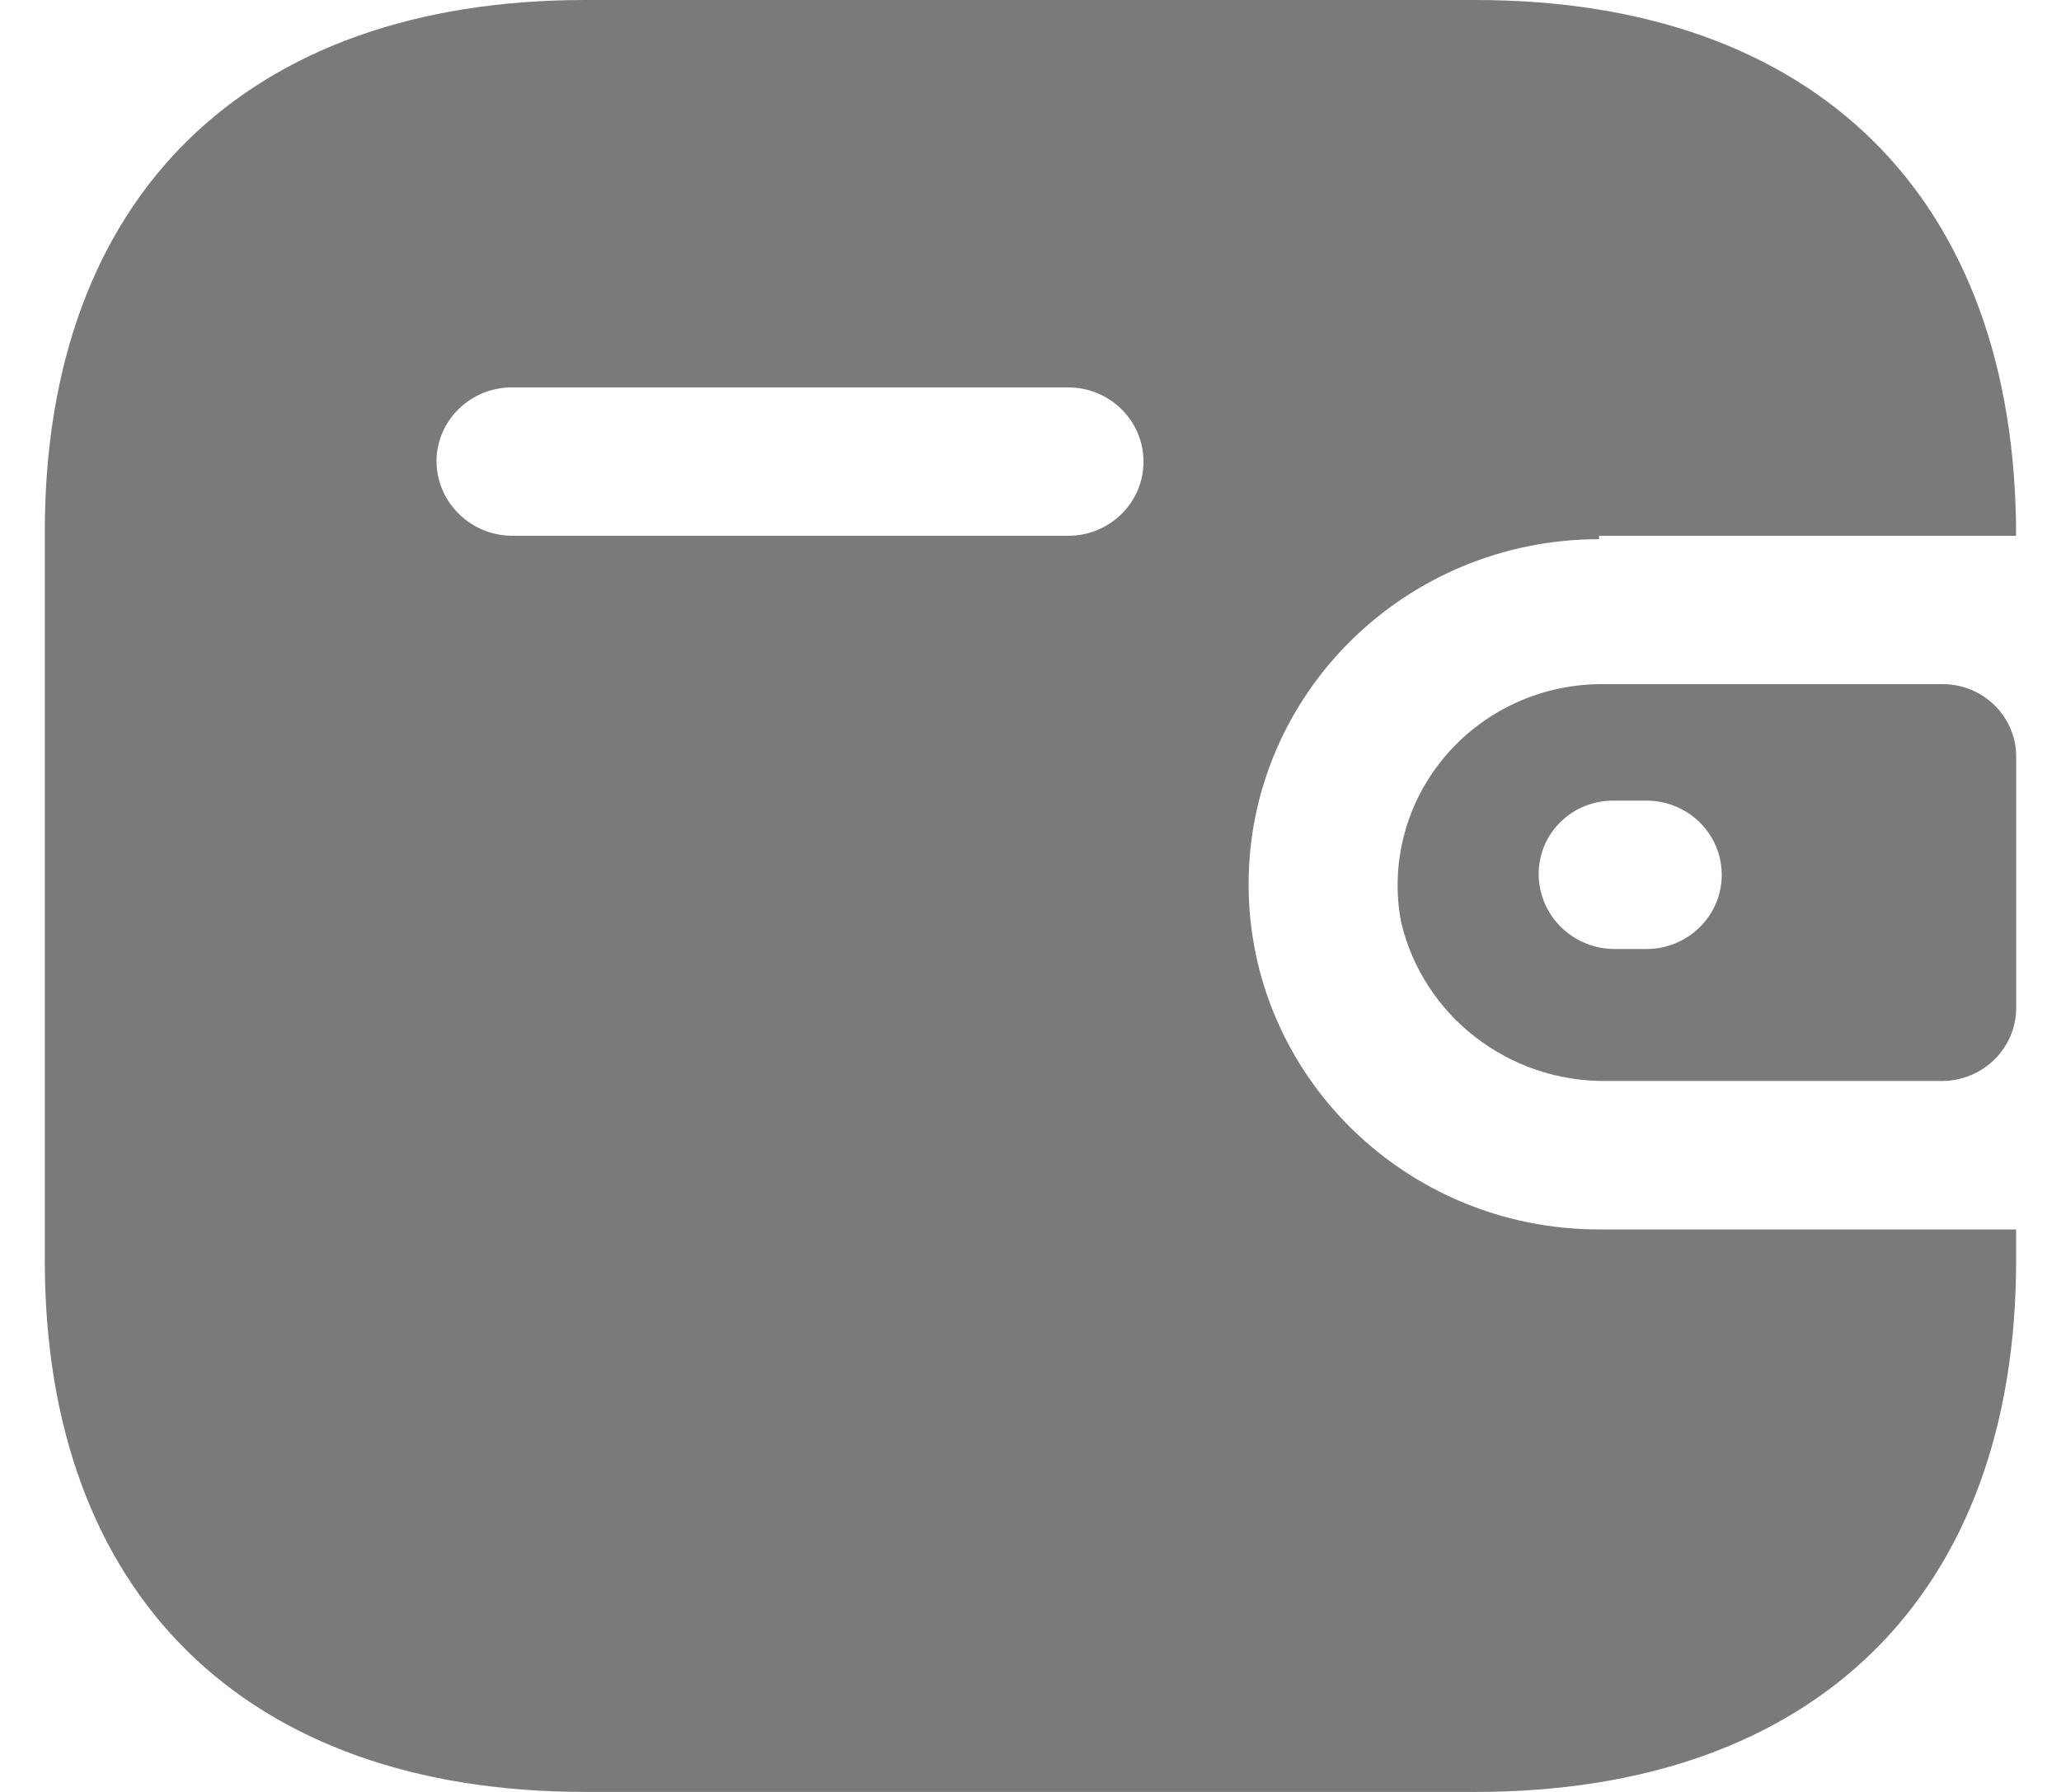 <svg width="23" height="20" viewBox="0 0 23 20" fill="none" xmlns="http://www.w3.org/2000/svg">
<path fill-rule="evenodd" clip-rule="evenodd" d="M17.845 5.98H22.499C22.499 2.205 20.26 0 16.466 0H6.532C2.739 0 0.5 2.205 0.5 5.932V14.068C0.5 17.795 2.739 20 6.532 20H16.466C20.26 20 22.499 17.795 22.499 14.068V13.722H17.845C15.685 13.722 13.934 11.997 13.934 9.87C13.934 7.743 15.685 6.018 17.845 6.018V5.98ZM17.846 7.636H21.679C22.133 7.636 22.5 7.998 22.5 8.445V11.256C22.495 11.701 22.131 12.06 21.679 12.065H17.934C16.841 12.08 15.884 11.342 15.636 10.293C15.512 9.642 15.687 8.97 16.113 8.458C16.539 7.945 17.174 7.644 17.846 7.636ZM18.011 10.592H18.373C18.838 10.592 19.214 10.221 19.214 9.764C19.214 9.306 18.838 8.936 18.373 8.936H18.011C17.789 8.933 17.575 9.018 17.417 9.172C17.259 9.326 17.171 9.535 17.171 9.754C17.171 10.213 17.545 10.587 18.011 10.592ZM5.712 5.98H11.92C12.385 5.98 12.761 5.61 12.761 5.152C12.761 4.695 12.385 4.324 11.92 4.324H5.712C5.251 4.324 4.876 4.689 4.871 5.143C4.871 5.602 5.246 5.975 5.712 5.98Z" fill="#7A7A7A"/>
</svg>
